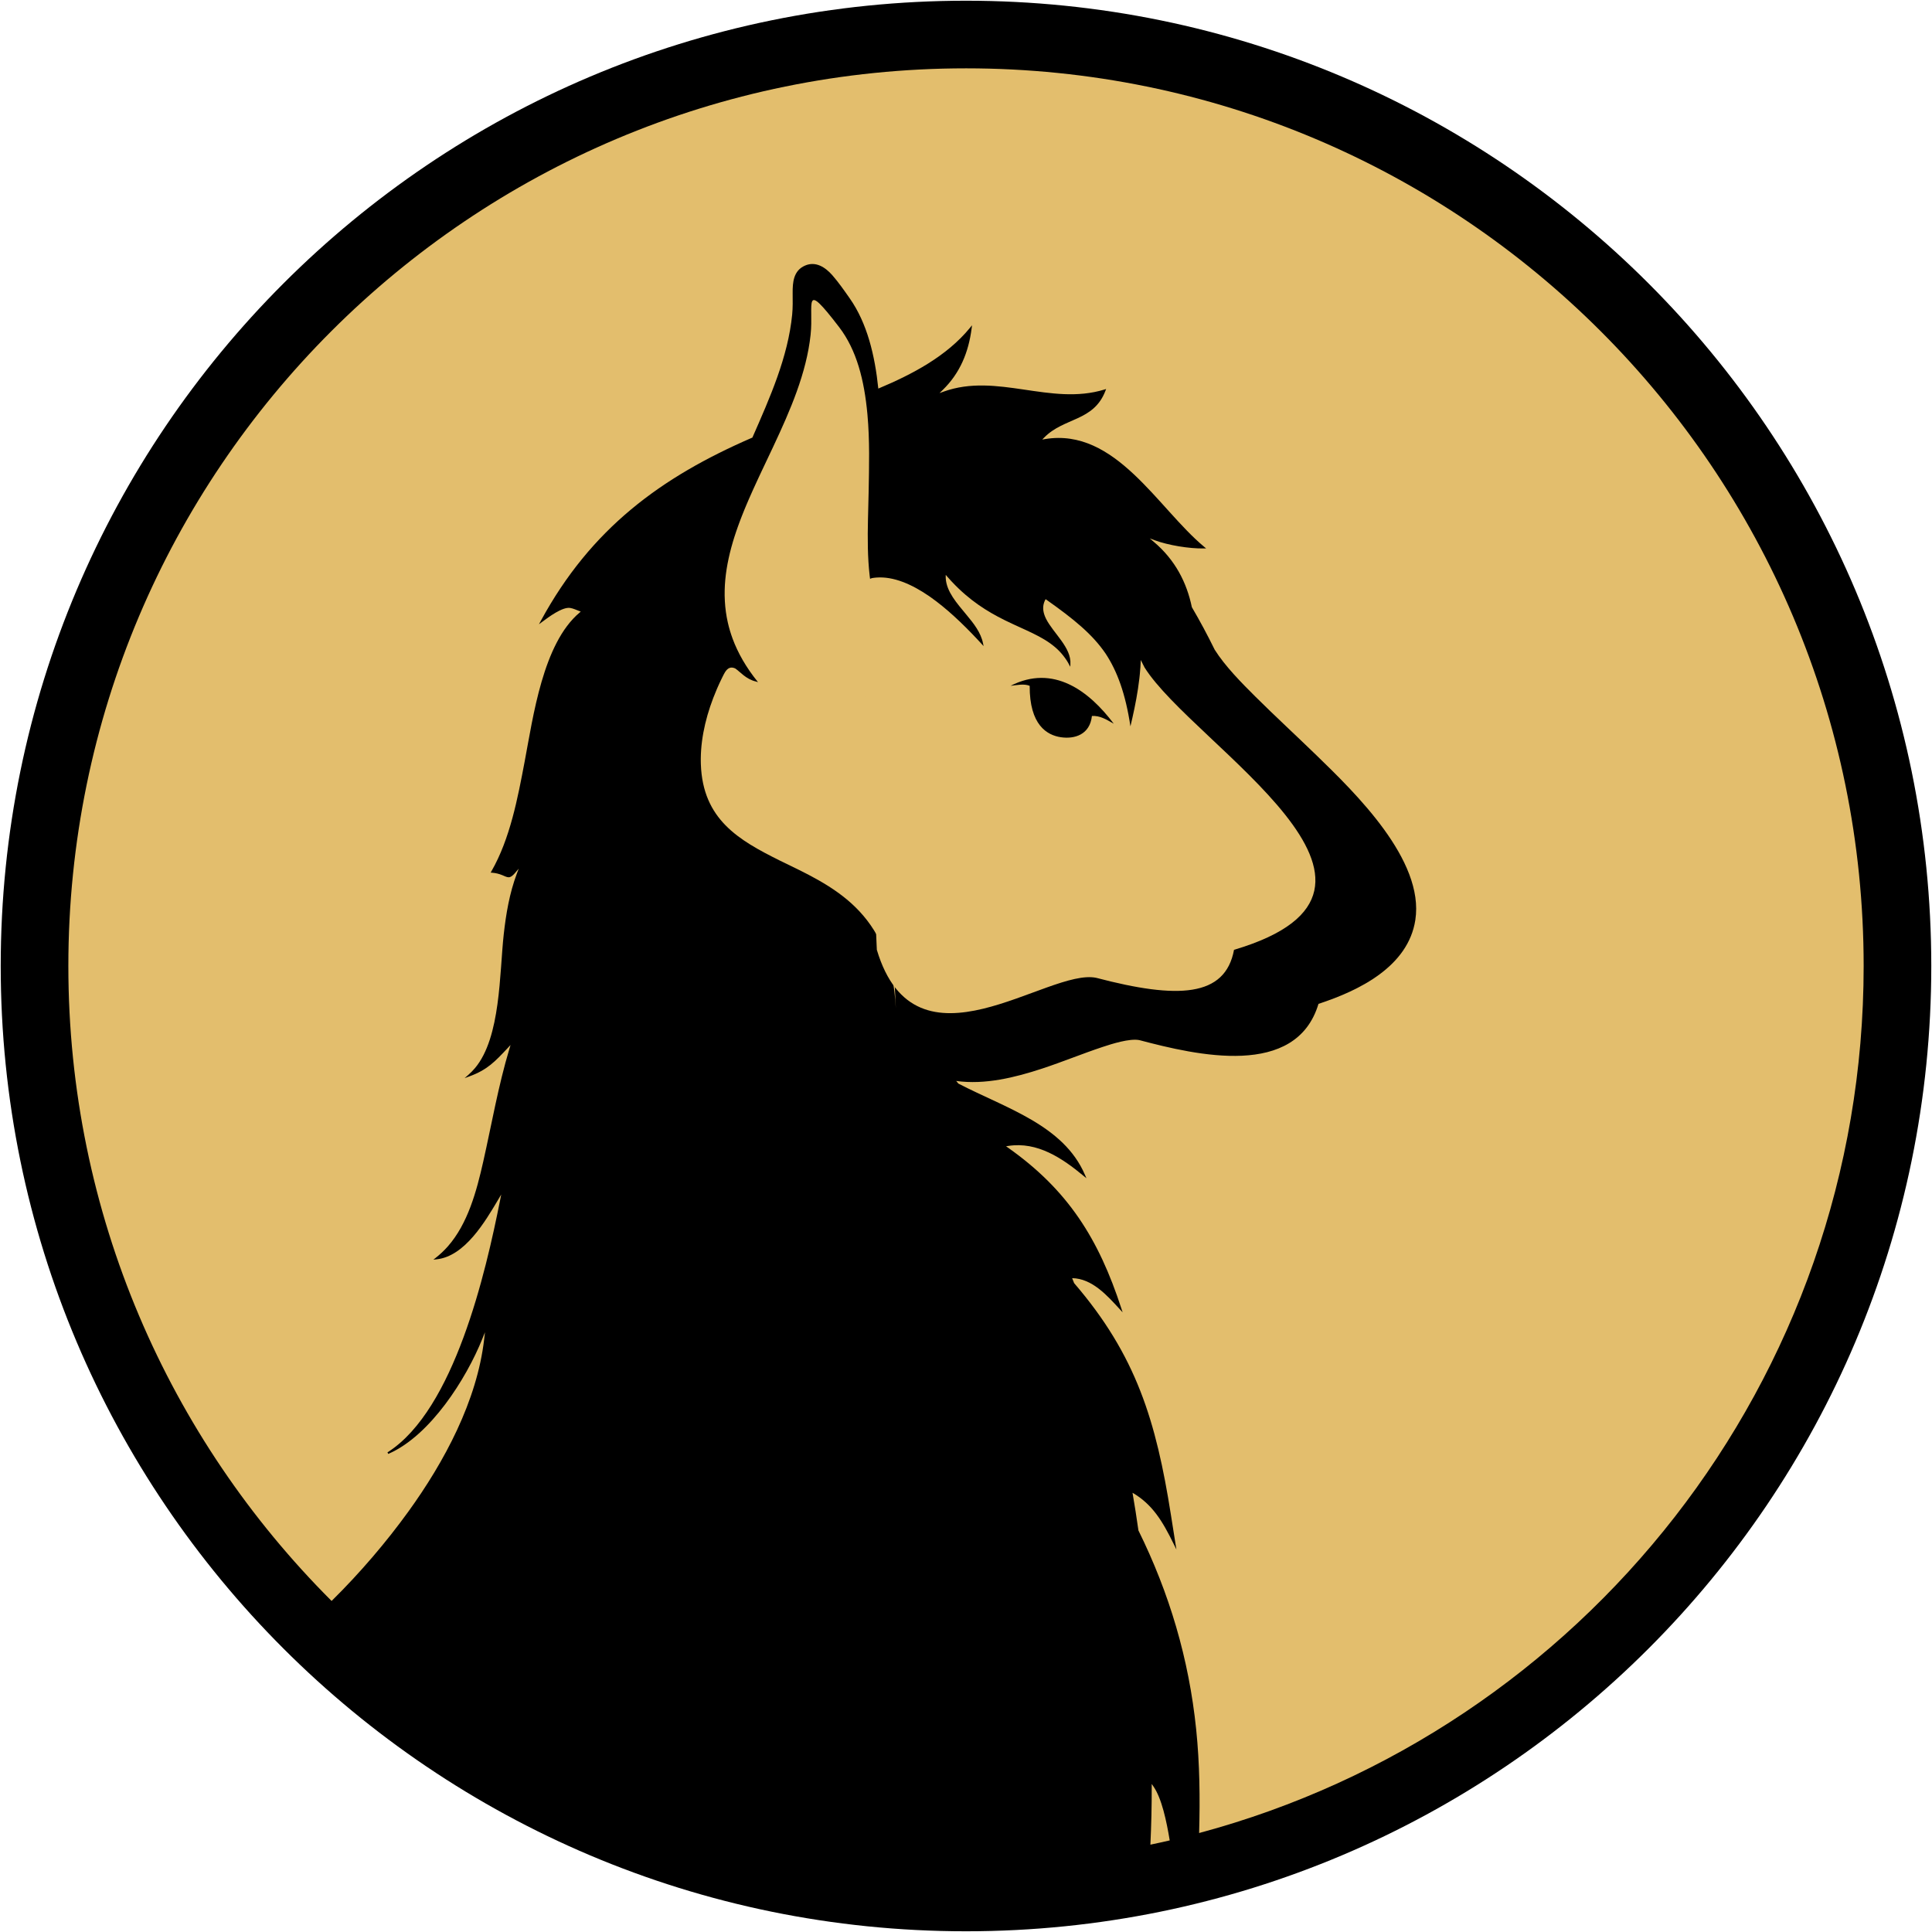 <?xml version="1.0" encoding="UTF-8" standalone="no"?>
<svg
   xmlns:dc="http://purl.org/dc/elements/1.1/"
   xmlns:cc="http://creativecommons.org/ns#"
   xmlns:rdf="http://www.w3.org/1999/02/22-rdf-syntax-ns#"
   xmlns:svg="http://www.w3.org/2000/svg"
   xmlns="http://www.w3.org/2000/svg"
   xmlns:sodipodi="http://sodipodi.sourceforge.net/DTD/sodipodi-0.dtd"
   xmlns:inkscape="http://www.inkscape.org/namespaces/inkscape"
   version="1.1"
   id="Layer_1"
   x="0px"
   y="0px"
   viewBox="0 0 208 208"
   xml:space="preserve"
   sodipodi:docname="lama.svg"
   width="208"
   height="208"
   inkscape:version="1.0.2-2 (e86c870879, 2021-01-15)"><defs
   id="defs20" /><sodipodi:namedview
   pagecolor="#ffffff"
   bordercolor="#666666"
   borderopacity="1"
   objecttolerance="10"
   gridtolerance="10"
   guidetolerance="10"
   inkscape:pageopacity="0"
   inkscape:pageshadow="2"
   inkscape:window-width="1368"
   inkscape:window-height="850"
   id="namedview18"
   showgrid="false"
   fit-margin-left="0"
   fit-margin-top="0"
   fit-margin-right="0"
   fit-margin-bottom="0"
   inkscape:zoom="1.3333333"
   inkscape:cx="104"
   inkscape:cy="112.75"
   inkscape:window-x="-6"
   inkscape:window-y="-6"
   inkscape:window-maximized="1"
   inkscape:current-layer="Layer_1" />
<g
   id="g14"
   transform="translate(-136,-136)">
	<path
   style="clip-rule:evenodd;fill-rule:evenodd"
   d="m 240,136.077 c 57.395,0 103.923,46.528 103.923,103.923 0,57.395 -46.528,103.923 -103.923,103.923 -57.395,0 -103.923,-46.528 -103.923,-103.923 0,-57.395 46.528,-103.923 103.923,-103.923 z"
   id="path2" />
	<path
   style="clip-rule:evenodd;fill:#e3be6d;fill-rule:evenodd"
   d="m 240,143.357 c 53.374,0 96.642,43.268 96.642,96.642 0,44.693 -30.339,82.295 -71.544,93.346 0.104,-3.719 0.065,-7.438 -0.316,-11.147 -0.782,-7.622 -2.894,-14.695 -6.218,-21.428 -0.191,-1.356 -0.403,-2.71 -0.636,-4.058 2.124,1.231 3.225,3.047 4.429,5.507 l 0.297,0.606 -0.108,-0.666 c -0.165,-1.02 -0.323,-2.041 -0.484,-3.061 -1.591,-10.076 -3.712,-17.161 -10.42,-24.955 -0.072,-0.179 -0.142,-0.358 -0.215,-0.536 2.148,0.032 3.778,1.875 5.123,3.339 l 0.312,0.34 -0.143,-0.439 c -2.437,-7.457 -5.714,-12.72 -12.204,-17.296 l -0.203,-0.143 0.245,-0.038 c 3.131,-0.483 5.797,1.317 8.088,3.215 l 0.32,0.265 -0.165,-0.382 c -2.304,-5.344 -8.501,-7.155 -13.618,-9.808 l -0.238,-0.285 c 3.079,0.433 6.344,-0.373 9.233,-1.324 2.199,-0.722 4.337,-1.607 6.53,-2.336 0.965,-0.321 2.918,-0.944 3.954,-0.736 6.22,1.646 16.874,4.134 19.288,-3.903 4.427,-1.447 9.657,-4.032 10.427,-9.031 0.993,-6.458 -6.463,-13.673 -10.67,-17.755 -2.174,-2.109 -4.406,-4.16 -6.553,-6.294 -1.481,-1.473 -3.255,-3.266 -4.376,-5.044 -0.783,-1.595 -1.604,-3.124 -2.462,-4.585 -0.548,-2.639 -1.78,-5.074 -4.095,-7.033 l -0.436,-0.369 0.535,0.199 c 1.456,0.54 3.707,0.908 5.263,0.883 l 0.27,-0.004 -0.208,-0.173 c -4.987,-4.14 -9.535,-12.85 -17.133,-11.599 l -0.303,0.05 0.215,-0.219 c 2.142,-2.179 5.315,-1.71 6.589,-5.029 l 0.074,-0.192 -0.196,0.06 c -5.782,1.772 -11.553,-1.849 -17.306,0.223 l -0.437,0.157 0.333,-0.323 c 1.875,-1.819 2.795,-4.072 3.125,-6.633 l 0.045,-0.346 -0.221,0.271 c -2.509,3.065 -6.215,5.012 -9.87,6.545 -0.367,-3.58 -1.202,-7.041 -3.071,-9.707 -0.585,-0.834 -1.206,-1.73 -1.878,-2.496 -0.74,-0.843 -1.779,-1.548 -2.949,-1.035 -1.242,0.545 -1.331,1.803 -1.324,2.956 0.005,0.775 0.025,1.539 -0.051,2.313 -0.451,4.585 -2.381,8.908 -4.283,13.243 -9.888,4.277 -17.383,9.813 -22.761,19.7 l -0.219,0.402 0.367,-0.274 c 0.662,-0.494 2.154,-1.617 2.992,-1.485 0.338,0.053 0.665,0.214 0.983,0.334 l 0.16,0.06 -0.13,0.11 c -3.946,3.326 -4.991,11.193 -5.911,16.037 -0.747,3.939 -1.566,8.306 -3.581,11.815 l -0.079,0.137 0.158,0.012 c 0.383,0.03 0.738,0.118 1.093,0.262 0.196,0.08 0.469,0.227 0.678,0.229 0.285,0.003 0.549,-0.289 0.72,-0.49 l 0.372,-0.438 -0.203,0.539 c -0.787,2.094 -1.164,4.323 -1.41,6.538 -0.463,4.166 -0.311,11.078 -3.088,14.387 -0.221,0.263 -0.462,0.509 -0.72,0.735 l -0.404,0.353 0.504,-0.184 c 1.939,-0.707 2.77,-1.597 4.15,-3.071 l 0.292,-0.312 -0.123,0.409 c -1.202,3.994 -1.906,8.112 -2.824,12.175 -0.708,3.133 -1.646,6.661 -3.822,9.117 -0.385,0.434 -0.809,0.835 -1.266,1.193 l -0.273,0.215 0.345,-0.036 c 3.054,-0.32 5.247,-4.093 6.662,-6.476 l 0.297,-0.5 -0.113,0.57 c -1.561,7.879 -4.944,22.546 -12.057,27.142 l -0.078,0.05 0.088,0.163 0.085,-0.037 c 4.437,-1.97 8.292,-7.999 10.046,-12.366 l 0.278,-0.692 -0.085,0.741 c -0.769,6.659 -4.288,13.205 -8.167,18.571 -2.339,3.236 -5.166,6.565 -8.26,9.615 C 154.193,290.868 143.359,266.701 143.359,240 143.357,186.626 186.626,143.357 240,143.357 Z"
   id="path4" />
	<path
   style="clip-rule:evenodd;fill:#e3be6d;fill-rule:evenodd"
   d="m 261.933,334.139 c -0.69,0.161 -1.385,0.313 -2.081,0.459 0.1,-2.102 0.148,-4.177 0.143,-6.215 l -10e-4,-0.32 0.183,0.262 c 0.9,1.291 1.409,3.733 1.756,5.814 z"
   id="path6" />
	<path
   style="clip-rule:evenodd;fill:#e3be6d;fill-rule:evenodd"
   d="m 230.372,201.531 -0.008,-0.043 -0.003,0.062 -0.182,-0.66 c -1.031,-3.728 -0.732,-8.065 -0.661,-11.897 0.051,-2.782 0.125,-5.571 -0.127,-8.347 l -0.007,-0.074 h 0.001 c -0.336,-3.617 -1.142,-6.878 -3.053,-9.366 -3.988,-5.195 -2.704,-2.47 -3.062,0.843 -0.443,4.111 -2.174,8.101 -4.019,12.029 l -0.105,0.223 -0.678,1.433 -0.063,0.133 -0.212,0.448 -0.158,0.333 -0.116,0.248 -0.067,0.142 -0.183,0.39 -0.022,0.048 c -0.174,0.374 -0.346,0.747 -0.515,1.12 l -0.017,0.038 -0.008,0.016 c -0.168,0.371 -0.332,0.742 -0.493,1.111 l -0.012,0.028 -0.006,0.014 -0.229,0.535 -0.022,0.052 -0.222,0.535 -0.007,0.017 c -0.071,0.172 -0.139,0.345 -0.207,0.517 l -0.045,0.114 c -0.067,0.172 -0.133,0.343 -0.198,0.514 l -0.002,0.006 c -0.065,0.172 -0.127,0.343 -0.189,0.515 l -0.043,0.119 c -0.061,0.172 -0.121,0.345 -0.18,0.517 l -0.002,0.005 c -0.057,0.171 -0.113,0.341 -0.168,0.511 l -0.042,0.132 c -0.045,0.144 -0.089,0.287 -0.132,0.431 l -0.021,0.071 -0.004,0.015 -0.001,0.004 c -0.049,0.167 -0.095,0.333 -0.141,0.5 l -0.032,0.118 c -0.041,0.154 -0.081,0.308 -0.119,0.462 l -0.013,0.05 -0.006,0.027 c -0.04,0.165 -0.077,0.33 -0.113,0.495 l -0.025,0.116 c -0.035,0.161 -0.067,0.323 -0.098,0.484 l -0.007,0.035 c -0.032,0.171 -0.062,0.342 -0.089,0.513 l -0.018,0.115 c -0.025,0.162 -0.048,0.324 -0.069,0.485 l -0.005,0.037 c -0.022,0.17 -0.04,0.34 -0.056,0.511 l -0.012,0.133 c -0.014,0.155 -0.025,0.31 -0.035,0.465 L 214.041,199 c -0.01,0.177 -0.017,0.354 -0.021,0.53 l -0.001,0.087 c -0.003,0.165 -0.004,0.331 -0.002,0.496 l 0.001,0.037 c 0.003,0.183 0.01,0.366 0.02,0.549 l 0.002,0.043 c 0.01,0.177 0.023,0.353 0.04,0.53 l 0.002,0.028 c 0.018,0.187 0.04,0.374 0.066,0.562 l 0.002,0.016 c 0.053,0.38 0.121,0.76 0.207,1.141 l 0.002,0.008 c 0.13,0.574 0.299,1.149 0.512,1.725 l 0.002,0.006 c 0.141,0.382 0.301,0.766 0.482,1.148 l 0.007,0.014 c 0.179,0.38 0.377,0.759 0.597,1.14 l 0.017,0.029 c 0.218,0.376 0.457,0.754 0.717,1.131 l 0.027,0.038 c 0.13,0.188 0.265,0.378 0.407,0.566 l 0.002,0.002 c 0.146,0.194 0.297,0.388 0.454,0.583 l -0.004,-0.001 0.027,0.035 -0.218,-0.071 c -1.07,-0.241 -1.707,-1.053 -2.229,-1.405 -0.439,-0.2 -0.84,-0.133 -1.211,0.589 l -0.072,0.14 -0.004,0.008 -0.067,0.133 -0.008,0.016 -0.062,0.126 -0.011,0.023 -0.058,0.119 -0.015,0.03 -0.054,0.112 -0.018,0.038 -0.071,0.15 -0.047,0.1 -0.023,0.05 -0.043,0.094 -0.025,0.057 -0.068,0.151 -0.037,0.083 -0.03,0.068 -0.034,0.078 -0.032,0.074 c -1.059,2.464 -1.698,5.018 -1.722,7.45 v 0.029 0.127 0.022 l 0.001,0.134 v 0.015 l 0.003,0.141 v 0.007 l 0.004,0.148 c 0.204,5.937 4.079,8.163 8.448,10.343 l 0.001,10e-4 0.003,0.001 c 5.613,2.739 12.04,5.386 12.541,15.972 z"
   id="path8" />
	<path
   style="clip-rule:evenodd;fill:#e3be6d;fill-rule:evenodd"
   d="m 230.401,238.259 v -10e-4 c 4.194,14.029 18.432,1.88 23.641,3.02 8.729,2.294 13.863,2.101 14.814,-3.021 22.306,-6.612 -4.402,-22.03 -9.639,-30.406 -0.132,-0.266 -0.265,-0.531 -0.4,-0.795 -0.017,0.496 -0.052,0.995 -0.101,1.497 l -0.006,0.057 -0.019,0.185 -0.004,0.038 v 0.001 l -0.012,0.112 -0.013,0.112 c -0.166,1.442 -0.442,2.876 -0.753,4.25 l -0.002,0.005 -0.025,0.111 -0.019,0.081 -0.007,0.03 -0.025,0.111 -0.026,0.111 -0.003,0.014 -0.022,0.097 -0.026,0.11 -0.026,0.11 -0.025,0.107 v -0.002 l -10e-4,0.006 c -0.531,-3.53 -1.43,-5.947 -2.671,-7.83 -1.423,-2.092 -3.448,-3.735 -6.376,-5.803 l -0.006,-0.004 -0.079,-0.055 c -0.018,0.032 -0.036,0.065 -0.052,0.097 l -0.031,0.065 -0.019,0.042 -0.031,0.074 -0.012,0.032 -0.03,0.088 -0.004,0.011 c -0.176,0.564 -0.057,1.12 0.212,1.677 l 0.005,0.011 0.009,0.017 c 0.78,1.553 2.745,3.093 2.621,4.892 l -0.012,0.264 -0.016,-0.029 -0.001,0.009 c -0.067,-0.135 -0.137,-0.264 -0.209,-0.388 l -0.017,-0.031 -0.003,-0.004 -0.02,-0.034 -0.062,-0.102 -0.021,-0.034 -0.041,-0.065 -0.001,-0.002 -0.022,-0.033 -0.022,-0.033 -0.022,-0.033 -0.001,-10e-4 -0.089,-0.129 -0.023,-0.032 c -0.122,-0.171 -0.253,-0.335 -0.391,-0.493 l -0.026,-0.03 -0.106,-0.116 -0.027,-0.029 -0.027,-0.029 -0.055,-0.057 -0.028,-0.028 -0.028,-0.028 -0.028,-0.028 -0.028,-0.028 -0.028,-0.028 -0.029,-0.027 -0.109,-0.101 -0.005,-0.005 -0.003,-0.002 -0.03,-0.027 -0.118,-0.103 -0.002,-0.002 -0.006,-0.006 -0.005,-0.004 c -1.395,-1.187 -3.228,-1.83 -5.265,-2.826 l -0.002,-0.001 -0.083,-0.04 -0.114,-0.057 c -1.783,-0.886 -3.713,-2.062 -5.638,-4.115 l -0.003,-0.003 -0.086,-0.092 -0.008,-0.008 -0.069,-0.076 c -0.116,-0.127 -0.232,-0.257 -0.346,-0.388 l -0.146,-0.168 c -0.005,0.084 -0.006,0.169 -0.004,0.252 l 0.001,0.034 0.005,0.107 v 0.003 c 0.101,1.433 1.192,2.646 2.22,3.891 0.798,0.952 1.559,1.927 1.79,3.078 l 0.061,0.301 -0.015,-0.016 v 0.001 l -0.187,-0.205 -0.007,-0.007 -0.123,-0.134 -0.057,-0.062 -0.07,-0.075 -0.118,-0.127 -0.012,-0.014 c -1.683,-1.803 -3.414,-3.428 -5.123,-4.632 l -0.016,-0.011 -0.142,-0.099 c -1.843,-1.264 -3.822,-2.144 -5.689,-1.994 l -0.022,0.002 -0.151,0.015 -0.053,0.006 c -0.063,0.007 -0.125,0.017 -0.187,0.027 l -0.04,0.008 -0.004,0.001 c -0.422,0.096 -0.676,0.54 -0.831,1.065 l -0.001,10e-4 -0.005,0.018 c -0.171,0.61 -0.237,1.418 -0.257,2.288 z"
   id="path10" />
	<path
   style="clip-rule:evenodd;fill-rule:evenodd"
   d="m 255.908,213.915 c -2.655,-3.53 -6.502,-6.437 -11.109,-4.079 0.622,-0.067 1.44,-0.256 2.057,0 -0.02,4.233 1.873,5.312 3.356,5.534 1.458,0.219 3.127,-0.263 3.345,-2.29 0.876,-0.041 1.494,0.347 2.351,0.835 z"
   id="path12" />
</g>
<rect
   id="_x3C_Slice_x3E_"
   x="0"
   y="0"
   style="clip-rule:evenodd;fill:none;fill-rule:evenodd"
   width="208"
   height="208" />
</svg>
